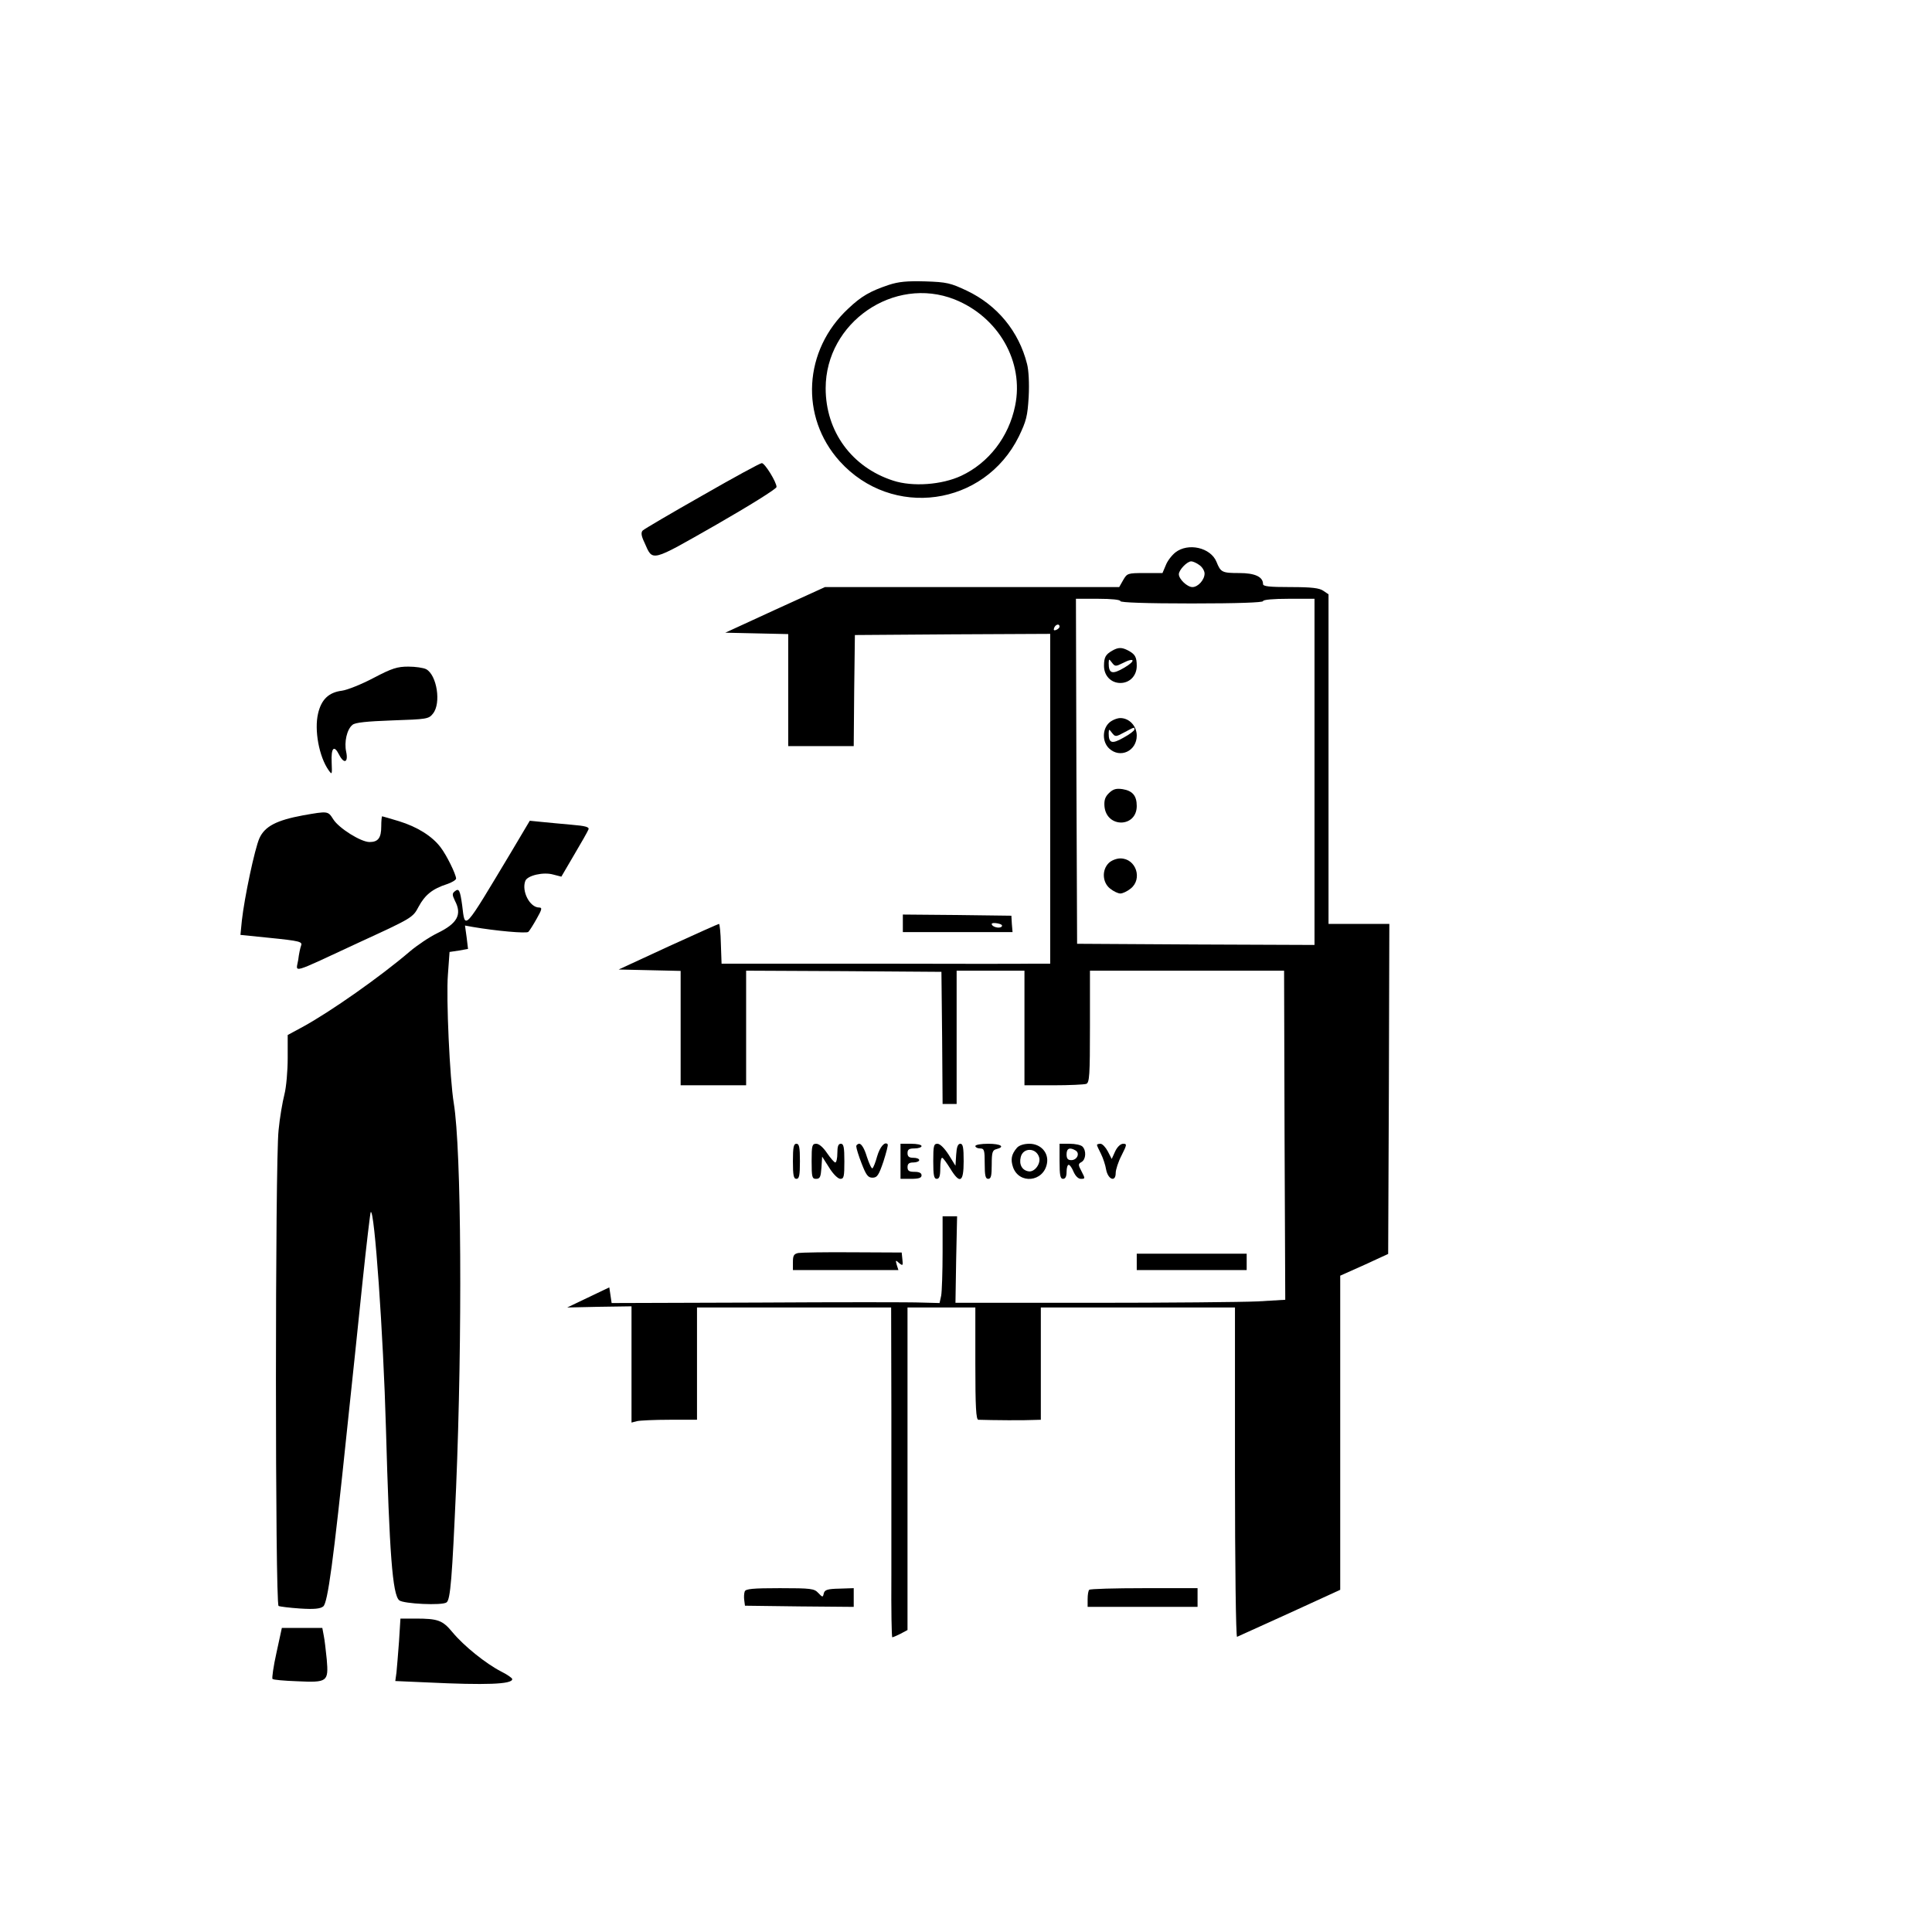 <?xml version="1.0" standalone="no"?>
<!DOCTYPE svg PUBLIC "-//W3C//DTD SVG 20010904//EN"
 "http://www.w3.org/TR/2001/REC-SVG-20010904/DTD/svg10.dtd">
<svg version="1.0" xmlns="http://www.w3.org/2000/svg"
 width="826pt" height="826pt" viewBox="0 0 826 826"
 preserveAspectRatio="xMidYMid meet">

<g transform="translate(0,826) scale(0.1,-0.1)"
fill="#000000" stroke="none">
<path d="M3800 7042 c-80 -27 -117 -48 -173 -101 -192 -178 -208 -463 -37
-653 224 -248 618 -193 766 106 32 67 37 86 42 170 3 56 0 114 -7 140 -35 139
-127 251 -257 313 -70 33 -86 37 -178 40 -78 2 -113 -1 -156 -15z m281 -62
c188 -75 298 -267 259 -455 -27 -133 -113 -244 -230 -299 -83 -39 -208 -48
-291 -21 -177 57 -289 210 -289 395 0 281 292 482 551 380z"/>
<path d="M3002 6141 c-134 -76 -248 -143 -254 -149 -8 -8 -7 -22 7 -51 37 -83
22 -87 308 76 141 81 257 153 257 161 0 21 -50 102 -63 102 -7 0 -121 -62
-255 -139z"/>
<path d="M5025 5898 c-15 -12 -34 -36 -41 -55 l-14 -33 -76 0 c-73 0 -75 -1
-92 -30 l-17 -30 -629 0 -629 0 -213 -97 -213 -98 135 -3 134 -3 0 -239 0
-240 140 0 140 0 2 238 3 237 418 3 417 2 0 -705 0 -705 -67 0 c-38 -1 -354
-1 -703 0 l-635 0 -3 85 c-1 47 -5 85 -8 85 -3 0 -101 -44 -217 -97 l-212 -98
133 -3 132 -3 0 -244 0 -245 140 0 140 0 0 245 0 245 418 -2 417 -3 3 -282 2
-283 30 0 30 0 0 285 0 285 145 0 145 0 0 -245 0 -245 124 0 c68 0 131 3 140
6 14 5 16 36 16 245 l0 239 415 0 415 0 2 -704 3 -703 -119 -7 c-66 -3 -383
-6 -705 -6 l-586 0 3 185 4 185 -31 0 -31 0 0 -154 c0 -84 -3 -168 -6 -185
l-7 -32 -76 2 c-42 2 -357 2 -701 0 l-625 -2 -5 34 -5 33 -90 -43 -90 -43 138
3 137 2 0 -249 0 -248 23 6 c12 3 75 6 140 6 l117 0 0 240 0 240 415 0 415 0
1 -442 c0 -244 0 -561 0 -705 -1 -145 1 -263 4 -263 3 0 19 7 35 15 l30 16 0
689 0 690 145 0 145 0 0 -240 c0 -185 3 -240 13 -240 58 -2 199 -3 230 -1 l37
1 0 240 0 240 415 0 415 0 0 -706 c0 -395 4 -704 9 -702 4 2 106 48 225 102
l216 99 0 671 0 672 103 46 102 47 3 705 2 706 -130 0 -130 0 0 704 0 705 -22
15 c-17 12 -50 16 -140 16 -92 0 -118 3 -118 13 0 31 -35 47 -101 47 -74 0
-80 3 -98 48 -25 61 -121 83 -176 40z m103 -54 c12 -8 22 -25 22 -36 0 -27
-28 -58 -52 -58 -22 0 -58 34 -58 55 0 18 35 55 53 55 7 0 23 -7 35 -16z
m-338 -154 c0 -6 108 -10 305 -10 197 0 305 4 305 10 0 6 43 10 110 10 l110 0
0 -740 0 -740 -507 2 -508 3 -3 738 -2 737 95 0 c57 0 95 -4 95 -10z m-260
-109 c0 -5 -7 -11 -14 -14 -10 -4 -13 -1 -9 9 6 15 23 19 23 5z"/>
<path d="M4755 5478 c-28 -16 -35 -28 -35 -65 0 -42 30 -73 70 -73 40 0 70 31
70 73 0 38 -7 50 -37 66 -27 14 -42 14 -68 -1z m45 -53 c52 27 58 10 6 -20
-51 -30 -66 -25 -66 20 1 19 1 19 14 2 13 -17 16 -17 46 -2z"/>
<path d="M4742 5170 c-30 -28 -30 -82 0 -110 47 -44 118 -11 118 55 0 41 -32
75 -70 75 -14 0 -36 -9 -48 -20z m108 -29 c0 -5 -21 -21 -47 -35 -49 -28 -63
-24 -63 19 1 19 1 19 14 2 14 -18 16 -18 53 2 45 24 43 23 43 12z"/>
<path d="M4742 4870 c-17 -16 -22 -31 -20 -57 8 -94 138 -92 138 1 0 44 -18
65 -60 72 -27 4 -40 1 -58 -16z"/>
<path d="M4740 4570 c-30 -30 -27 -83 6 -109 15 -12 34 -21 44 -21 10 0 29 9
44 21 52 41 23 129 -44 129 -17 0 -39 -9 -50 -20z"/>
<path d="M1598 5362 c-51 -27 -113 -52 -136 -55 -56 -7 -88 -37 -102 -97 -17
-71 4 -185 45 -243 15 -21 15 -19 13 33 -3 63 10 77 32 33 21 -41 40 -33 30
13 -9 41 3 96 27 115 11 10 61 15 170 19 148 5 156 6 174 29 36 44 17 165 -29
190 -12 6 -46 11 -76 11 -47 0 -70 -7 -148 -48z"/>
<path d="M1295 4774 c-113 -21 -163 -47 -186 -98 -20 -45 -64 -253 -75 -352
l-6 -61 118 -12 c139 -14 148 -17 141 -35 -3 -7 -9 -34 -12 -60 -9 -56 -41
-65 265 77 224 103 225 104 250 151 27 50 59 76 121 96 21 7 39 18 39 24 -1
19 -40 99 -66 133 -36 48 -100 88 -178 112 -37 11 -70 21 -72 21 -2 0 -4 -19
-4 -43 0 -49 -13 -67 -50 -67 -37 0 -131 59 -155 97 -23 36 -22 36 -130 17z"/>
<path d="M2186 4618 c-207 -345 -197 -335 -210 -229 -9 66 -14 75 -32 60 -11
-9 -11 -15 1 -40 31 -59 11 -97 -76 -139 -33 -16 -85 -51 -117 -78 -125 -107
-338 -257 -459 -323 l-63 -34 0 -99 c0 -54 -6 -124 -14 -155 -8 -31 -20 -100
-25 -153 -15 -137 -15 -2024 0 -2034 6 -3 48 -8 92 -11 60 -4 87 -1 99 9 19
15 43 189 102 758 20 184 49 468 66 630 17 162 33 296 35 298 16 16 54 -526
65 -923 15 -537 28 -713 57 -737 18 -15 183 -23 202 -9 17 11 24 107 41 491
27 647 23 1445 -10 1644 -17 103 -33 450 -25 549 l7 97 40 6 39 7 -6 50 -7 50
33 -6 c99 -17 231 -29 238 -21 5 5 21 30 36 57 22 39 24 47 10 47 -40 0 -76
70 -59 114 9 23 77 39 119 27 l35 -9 55 94 c31 52 58 100 61 108 4 10 -12 15
-73 20 -43 4 -100 9 -128 12 l-50 5 -79 -133z"/>
<path d="M3860 4313 l0 -38 234 0 235 0 -3 35 -2 35 -232 3 -232 2 0 -37z
m422 -15 c-9 -9 -42 -1 -42 12 0 4 12 5 26 2 15 -3 22 -8 16 -14z"/>
<path d="M3390 3295 c0 -60 3 -75 15 -75 12 0 15 15 15 75 0 60 -3 75 -15 75
-12 0 -15 -15 -15 -75z"/>
<path d="M3470 3295 c0 -68 2 -75 19 -75 17 0 20 8 23 48 l3 47 30 -47 c17
-28 38 -48 48 -48 15 0 17 10 17 75 0 60 -3 75 -15 75 -11 0 -15 -11 -15 -40
0 -22 -4 -40 -9 -40 -4 0 -20 18 -35 40 -16 24 -34 40 -46 40 -18 0 -20 -7
-20 -75z"/>
<path d="M3661 3358 c0 -7 10 -40 23 -73 19 -49 27 -60 46 -60 20 0 27 10 47
69 12 38 21 71 18 74 -12 13 -33 -11 -45 -52 -7 -26 -16 -48 -20 -51 -4 -2
-14 20 -24 50 -10 34 -23 55 -32 55 -7 0 -14 -6 -13 -12z"/>
<path d="M3850 3295 l0 -75 45 0 c33 0 45 4 45 15 0 10 -10 15 -30 15 -23 0
-30 4 -30 20 0 15 7 20 25 20 14 0 25 5 25 10 0 6 -11 10 -25 10 -18 0 -25 5
-25 20 0 16 7 20 30 20 17 0 30 5 30 10 0 6 -20 10 -45 10 l-45 0 0 -75z"/>
<path d="M3990 3295 c0 -60 3 -75 15 -75 11 0 15 12 15 45 0 25 3 45 8 45 4 0
19 -21 34 -45 42 -69 58 -61 58 30 0 59 -3 75 -14 75 -11 0 -16 -14 -18 -47
l-3 -47 -29 47 c-18 28 -37 47 -48 47 -16 0 -18 -9 -18 -75z"/>
<path d="M4170 3360 c0 -5 9 -10 20 -10 18 0 20 -7 20 -65 0 -51 3 -65 15 -65
12 0 15 13 15 61 0 52 3 62 20 66 39 10 19 23 -35 23 -30 0 -55 -4 -55 -10z"/>
<path d="M4348 3353 c-24 -28 -28 -50 -17 -83 26 -74 130 -64 145 15 9 46 -26
85 -75 85 -24 0 -44 -7 -53 -17z m95 -42 c7 -27 -20 -63 -45 -59 -28 4 -42 29
-34 61 10 42 67 41 79 -2z"/>
<path d="M4530 3295 c0 -60 3 -75 15 -75 10 0 15 10 15 30 0 17 4 30 9 30 5 0
14 -13 21 -30 8 -18 20 -30 31 -30 19 0 19 1 3 32 -15 28 -15 32 0 40 19 11
21 49 4 66 -7 7 -31 12 -55 12 l-43 0 0 -75z m69 46 c19 -12 6 -41 -19 -41
-15 0 -20 7 -20 25 0 26 14 31 39 16z"/>
<path d="M4690 3365 c0 -4 8 -20 17 -38 9 -18 19 -48 22 -67 8 -43 41 -56 41
-15 0 14 11 48 25 75 23 46 24 50 7 50 -11 0 -25 -13 -34 -32 l-15 -33 -17 33
c-9 17 -23 32 -31 32 -8 0 -15 -2 -15 -5z"/>
<path d="M3413 2903 c-19 -4 -23 -11 -23 -39 l0 -34 226 0 225 0 -7 22 c-6 21
-5 22 10 8 16 -13 17 -11 14 16 l-3 29 -210 1 c-115 1 -220 -1 -232 -3z"/>
<path d="M4860 2865 l0 -35 235 0 235 0 0 35 0 35 -235 0 -235 0 0 -35z"/>
<path d="M3184 1456 c-3 -8 -4 -25 -2 -38 l3 -23 233 -3 232 -2 0 40 0 40 -61
-2 c-51 -1 -63 -5 -67 -20 -4 -18 -5 -18 -24 2 -17 18 -30 20 -164 20 -116 0
-146 -3 -150 -14z"/>
<path d="M4657 1463 c-4 -3 -7 -21 -7 -40 l0 -33 235 0 235 0 0 40 0 40 -228
0 c-126 0 -232 -3 -235 -7z"/>
<path d="M1706 1243 c-4 -54 -9 -114 -11 -134 l-5 -36 137 -6 c250 -12 363 -8
363 14 0 5 -22 20 -48 33 -64 33 -158 108 -207 167 -43 52 -62 59 -160 59
l-63 0 -6 -97z"/>
<path d="M1182 1194 c-13 -58 -20 -109 -17 -112 3 -4 51 -8 106 -10 129 -6
134 -2 126 93 -4 38 -9 85 -13 103 l-6 32 -87 0 -86 0 -23 -106z"/>
</g>
</svg>
